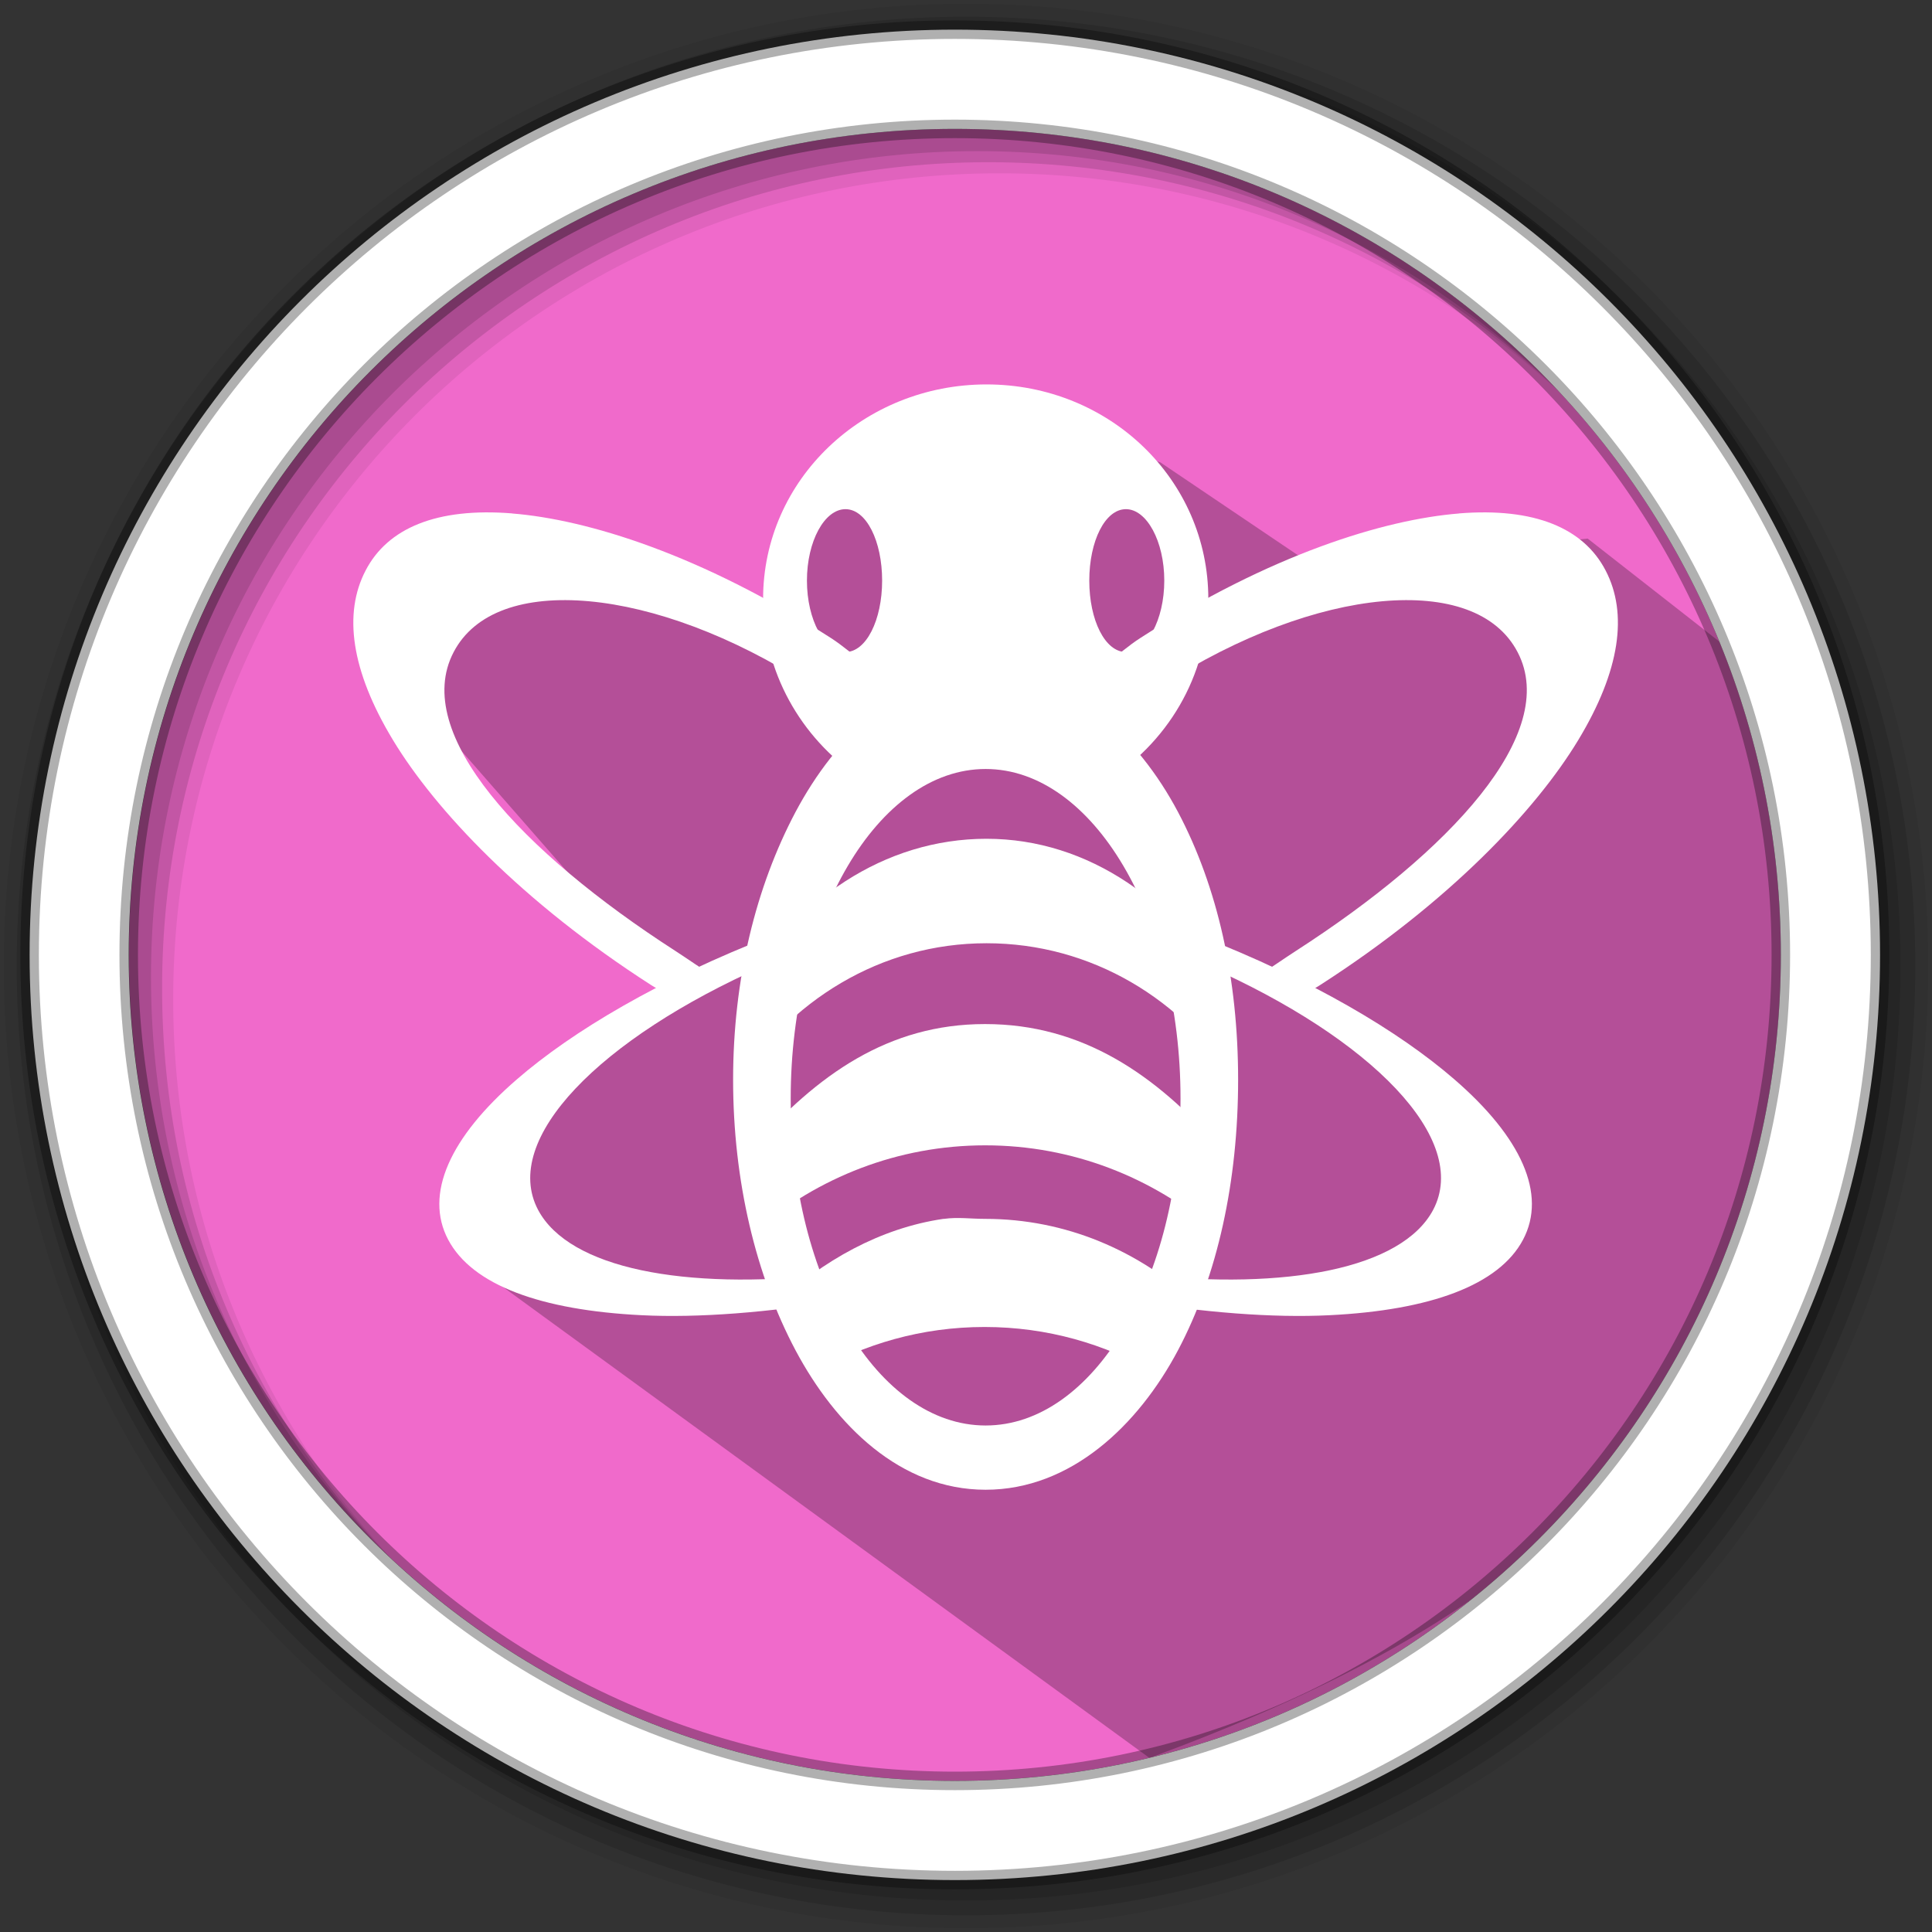 <svg width="512" height="512" version="1.1" viewBox="0 0 512 512" xmlns="http://www.w3.org/2000/svg">
 <rect x="0" y="0" width="512" height="512" fill="#333333" stroke="none"/>
 <defs>
  <clipPath id="clipPath-666973034">
   <g transform="translate(0 -1004.4)">
    <path transform="matrix(15.333 0 0 11.5 415 878.86)" d="m-24 13c0 1.105-0.672 2-1.5 2s-1.5-0.895-1.5-2 0.672-2 1.5-2 1.5 0.895 1.5 2z" fill="#1890d0"/>
   </g>
  </clipPath>
 </defs>
 <g fill-rule="evenodd">
  <path d="m471.95 253.05c0 120.9-98.01 218.9-218.9 218.9-120.9 0-218.9-98.01-218.9-218.9 0-120.9 98.01-218.9 218.9-218.9 120.9 0 218.9 98.01 218.9 218.9" fill="#f06acb"/>
  <path d="m256 1c-140.83 0-255 114.17-255 255s114.17 255 255 255 255-114.17 255-255-114.17-255-255-255m8.827 44.931c120.9 0 218.9 98 218.9 218.9s-98 218.9-218.9 218.9-218.93-98-218.93-218.9 98.03-218.9 218.93-218.9" fill-opacity=".067"/>
  <g fill-opacity=".129">
   <path d="m256 4.433c-138.94 0-251.57 112.63-251.57 251.57s112.63 251.57 251.57 251.57 251.57-112.63 251.57-251.57-112.63-251.57-251.57-251.57m5.885 38.556c120.9 0 218.9 98 218.9 218.9s-98 218.9-218.9 218.9-218.93-98-218.93-218.9 98.03-218.9 218.93-218.9"/>
   <path d="m256 8.356c-136.77 0-247.64 110.87-247.64 247.64s110.87 247.64 247.64 247.64 247.64-110.87 247.64-247.64-110.87-247.64-247.64-247.64m2.942 31.691c120.9 0 218.9 98 218.9 218.9s-98 218.9-218.9 218.9-218.93-98-218.93-218.9 98.03-218.9 218.93-218.9"/>
  </g>
 </g>
 <path d="m307.53 122.55-14.193-4.913-8.202-4.313-13.082-7.116-6.004 9.133h-3.336l-37.533 12.662-1.113 0.934-4.193-4.193-7.549 16.115-12.549 21.847-74.113-9.13-15.13 31.973 70.331 80.398-41.502 22.281-12.522 48.134 177.79 129.52c91.023-33.851 168.56-82.261 169.53-213.31l-3.378-70.697-50.038-39.152-72.234 7.485" opacity=".25"/>
 <path d="m253.04 7.859c-135.42 0-245.19 109.78-245.19 245.19 0 135.42 109.78 245.19 245.19 245.19 135.42 0 245.19-109.78 245.19-245.19 0-135.42-109.78-245.19-245.19-245.19zm0 26.297c120.9 0 218.9 98 218.9 218.9s-98 218.9-218.9 218.9-218.93-98-218.93-218.9 98.03-218.9 218.93-218.9z" fill="#ffffff" fill-rule="evenodd" stroke="#000000" stroke-opacity=".31" stroke-width="4.904"/>
 <g transform="matrix(12.881 0 0 14.641 -47.946 -103.04)" clip-path="url(#clipPath-666973034)" fill="#ffffff">
  <g fill="#ffffff">
   <path d="m24 19.211c-1.754 0-3.09 1.168-3.91 2.523-0.816 1.355-1.285 3.02-1.285 4.848 0 1.832 0.469 3.547 1.285 4.898 0.82 1.355 2.156 2.523 3.91 2.523s3.141-1.168 3.957-2.523 1.238-3.066 1.238-4.898c0-1.828-0.422-3.492-1.238-4.848-0.816-1.355-2.203-2.523-3.957-2.523m0 1.746c2.211 0 4.01 2.688 4.01 5.965 0 3.281-1.797 5.918-4.01 5.918-2.211 0-4.01-2.637-4.01-5.918 0-3.277 1.797-5.965 4.01-5.965"/>
   <path d="m24.02 22.22c-2.098 0-3.957 1.105-5.094 2.84-0.063 0.543-0.09 1.109-0.102 1.68 1.125-1.59 3.02-2.629 5.195-2.629 2.152 0 4.047 1.012 5.16 2.578-8e-3 -0.539-0.047-1.066-0.098-1.578-1.125-1.742-2.957-2.891-5.063-2.891"/>
   <path d="m23.13 29.1c-1.301 0.168-2.473 0.754-3.449 1.543 0.121 0.234 0.219 0.496 0.363 0.711 0.121 0.184 0.277 0.363 0.422 0.535 1.035-0.527 2.227-0.832 3.512-0.832s2.477 0.305 3.512 0.832c0.148-0.172 0.313-0.355 0.426-0.535 0.148-0.223 0.309-0.469 0.43-0.711-1.191-0.973-2.703-1.543-4.355-1.543-0.297 0-0.559-0.035-0.848 0"/>
   <path d="m23.984 25.574c-1.984 0-3.453 0.918-4.781 2.246 0.074 0.547-0.109 0.992 0.066 1.492 1.285-0.961 2.922-1.543 4.723-1.543 1.797 0 3.441 0.582 4.719 1.543 0.168-0.5 0.043-0.941 0.117-1.492-1.328-1.336-2.844-2.246-4.836-2.246"/>
   <path d="m24.02 13.996c-2.531 0-4.598 1.723-4.598 3.883 0 1.32 0.777 2.508 1.957 3.215 0.242-0.559 1.246-0.996 2.492-0.996 1.332 0 2.43 0.488 2.563 1.105 1.289-0.691 2.148-1.922 2.148-3.324 0-2.16-2.035-3.883-4.563-3.883m-2.902 2.258c0.43 0 0.754 0.578 0.754 1.293s-0.328 1.293-0.754 1.293c-0.43 0-0.793-0.578-0.793-1.293s0.363-1.293 0.793-1.293m5.77 0c0.426 0 0.789 0.578 0.789 1.293s-0.363 1.293-0.789 1.293c-0.43 0-0.754-0.578-0.754-1.293s0.324-1.293 0.754-1.293"/>
   <path d="m14.258 16.332c1.551 0.109 3.895 0.746 6.559 2.254 0.25 0.141 0.445 0.301 0.68 0.445-0.258 0.215-0.473 0.457-0.68 0.703-0.152-0.098-0.289-0.207-0.453-0.297-1.586-0.898-3.199-1.41-4.523-1.516-1.324-0.105-2.355 0.188-2.789 0.926-0.867 1.469 1.395 3.605 4.563 5.402 0.215 0.121 0.605 0.363 0.816 0.469-0.027 0.031-0.645 0.445-0.668 0.484-0.215-0.117-0.418-0.207-0.641-0.332-2.668-1.508-4.445-3.172-5.313-4.434-0.871-1.266-1.023-2.297-0.566-3.07 0.453-0.77 1.465-1.145 3.02-1.035m5.02 9.426c0.023 0.07 0.023 0.145 0.035 0.219-0.02-0.012-0.051-0.023-0.074-0.035 0.027-0.063 0.027-0.113 0.035-0.184"/>
   <path d="m19.621 23.965c-0.047 0.172-0.133 0.332-0.168 0.508-0.012 4e-3 4e-3 0.043-0.012 0.047-3.379 1.316-5.418 3.137-4.648 4.418 0.645 1.066 3.02 1.453 5.973 1.172 0.051 0.063 0.051 0.137 0.102 0.199 0.07 0.086 0.152 0.168 0.227 0.258-1.57 0.23-3.01 0.328-4.168 0.277-2.074-0.09-3.488-0.543-3.984-1.367s0.035-1.855 1.418-2.906c1.133-0.863 2.926-1.805 5.262-2.602"/>
   <path d="m33.742 16.332c-1.551 0.109-3.895 0.746-6.559 2.254-0.25 0.141-0.445 0.301-0.68 0.445 0.258 0.215 0.473 0.457 0.68 0.703 0.152-0.098 0.289-0.207 0.453-0.297 1.586-0.898 3.199-1.41 4.523-1.516 1.324-0.105 2.355 0.188 2.789 0.926 0.867 1.469-1.395 3.605-4.563 5.402-0.215 0.121-0.605 0.363-0.816 0.469 0.027 0.031 0.645 0.445 0.668 0.484 0.215-0.117 0.418-0.207 0.641-0.332 2.668-1.508 4.445-3.172 5.313-4.434 0.871-1.266 1.023-2.297 0.566-3.07-0.453-0.77-1.465-1.145-3.02-1.035m-5.02 9.426c-0.023 0.07-0.023 0.145-0.035 0.219 0.02-0.012 0.051-0.023 0.074-0.035-0.027-0.063-0.027-0.113-0.035-0.184"/>
   <path d="m28.379 23.965c0.047 0.172 0.133 0.332 0.168 0.508 0.012 4e-3 -4e-3 0.043 0.012 0.047 3.379 1.316 5.418 3.137 4.648 4.418-0.645 1.066-3.02 1.453-5.973 1.172-0.051 0.063-0.051 0.137-0.102 0.199-0.07 0.086-0.152 0.168-0.227 0.258 1.57 0.23 3.01 0.328 4.168 0.277 2.074-0.09 3.488-0.543 3.984-1.367s-0.035-1.855-1.418-2.906c-1.133-0.863-2.926-1.805-5.262-2.602"/>
  </g>
 </g>
</svg>
